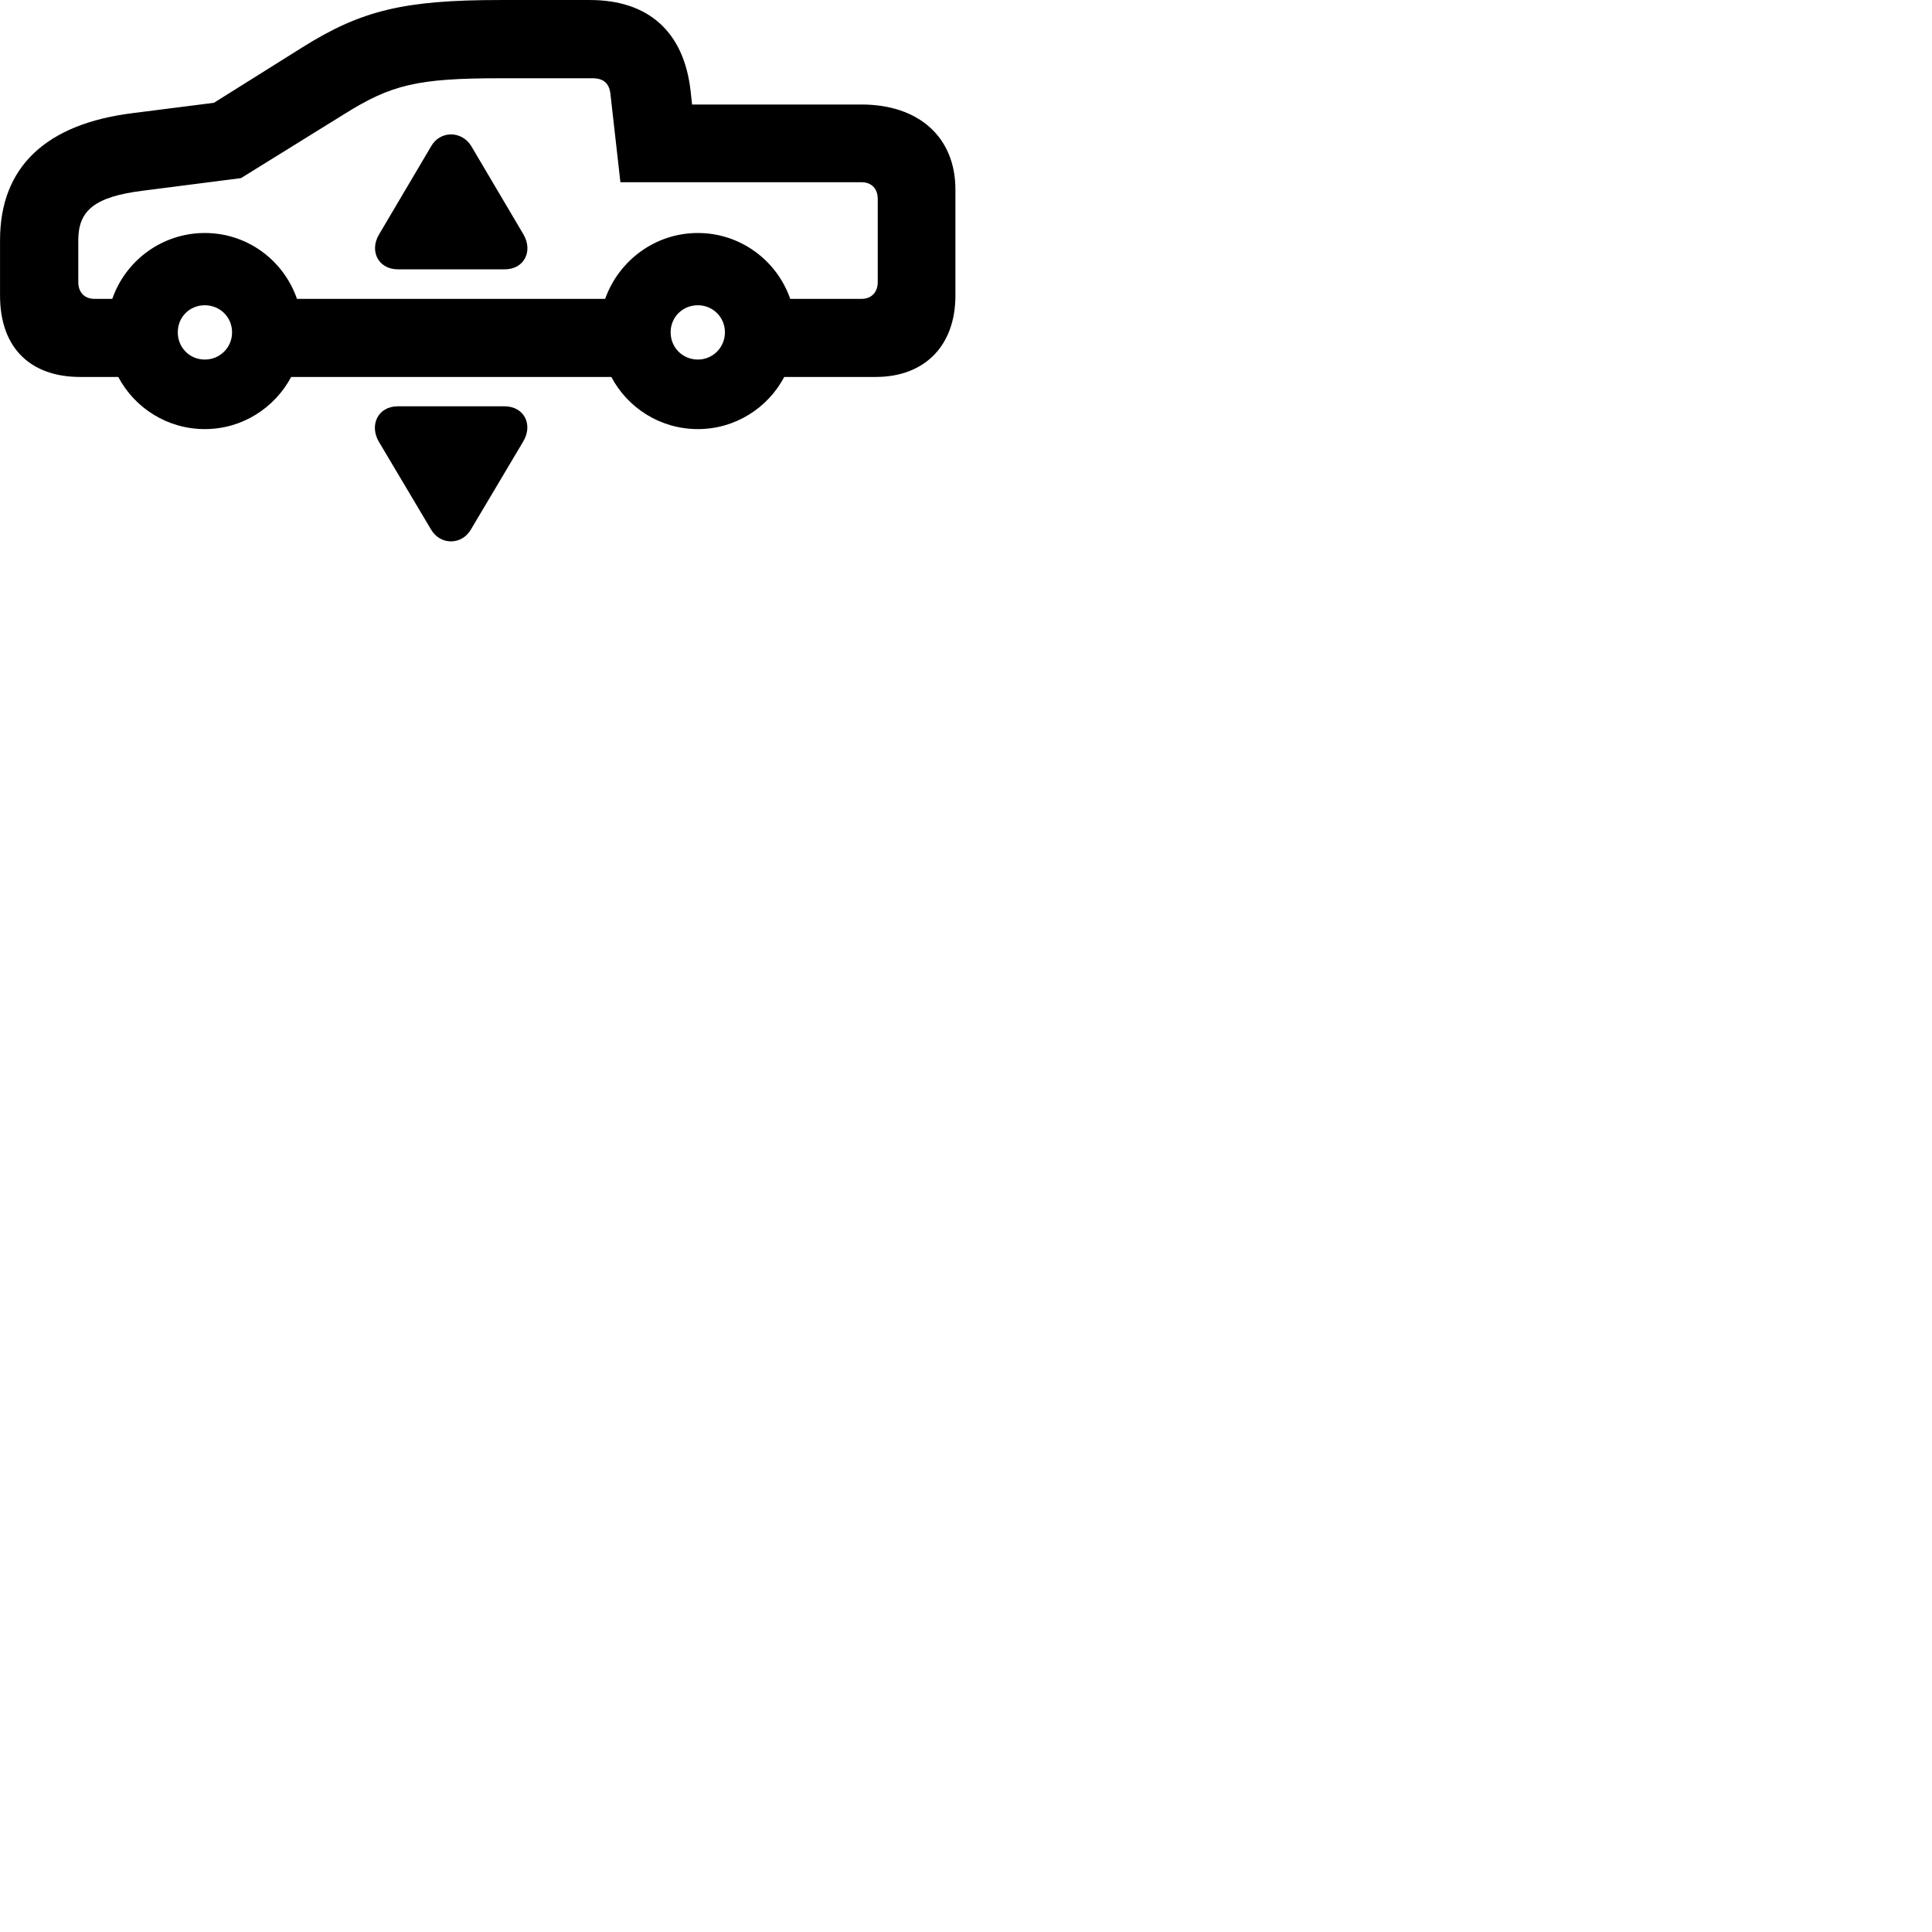 
        <svg xmlns="http://www.w3.org/2000/svg" viewBox="0 0 100 100">
            <path d="M4.142 19.511H6.122C6.972 21.12 8.662 22.21 10.602 22.21C12.532 22.21 14.212 21.12 15.072 19.511H31.642C32.492 21.12 34.182 22.21 36.122 22.21C38.052 22.21 39.742 21.12 40.592 19.511H45.332C47.832 19.511 49.452 17.921 49.452 15.3V9.81C49.452 7.09 47.542 5.41 44.602 5.41H35.822L35.742 4.681C35.392 1.651 33.572 0.001 30.532 0.001H25.892C20.922 0.001 18.712 0.53 15.652 2.45L11.072 5.321L6.902 5.851C2.402 6.401 0.002 8.62 0.002 12.431V15.3C0.002 18.061 1.632 19.511 4.142 19.511ZM36.122 12.06C33.912 12.06 32.032 13.48 31.322 15.47H15.372C14.682 13.48 12.812 12.06 10.602 12.06C8.392 12.06 6.502 13.48 5.812 15.47H4.902C4.372 15.47 4.052 15.13 4.052 14.601V12.431C4.052 10.9 4.892 10.181 7.402 9.87L12.472 9.22L17.812 5.91C20.252 4.38 21.602 4.051 25.892 4.051H30.672C31.212 4.051 31.522 4.29 31.592 4.83L32.112 9.431H44.592C45.102 9.431 45.432 9.761 45.432 10.3V14.601C45.432 15.13 45.102 15.47 44.592 15.47H40.902C40.212 13.48 38.322 12.06 36.122 12.06ZM20.602 13.941H26.122C27.132 13.941 27.602 13.001 27.092 12.13L24.392 7.561C23.902 6.761 22.792 6.75 22.322 7.561L19.622 12.13C19.112 12.97 19.562 13.941 20.602 13.941ZM10.602 18.61C9.812 18.61 9.202 17.991 9.202 17.201C9.202 16.41 9.812 15.8 10.602 15.8C11.382 15.8 12.012 16.41 12.012 17.201C12.012 17.991 11.382 18.61 10.602 18.61ZM36.122 18.61C35.332 18.61 34.712 17.991 34.712 17.201C34.712 16.41 35.332 15.8 36.122 15.8C36.892 15.8 37.522 16.41 37.522 17.201C37.522 17.991 36.892 18.61 36.122 18.61ZM20.592 21.03C19.562 21.03 19.112 22 19.602 22.851L22.312 27.41C22.792 28.23 23.902 28.221 24.372 27.41L27.082 22.851C27.602 21.98 27.132 21.03 26.112 21.03Z" />
        </svg>
    
